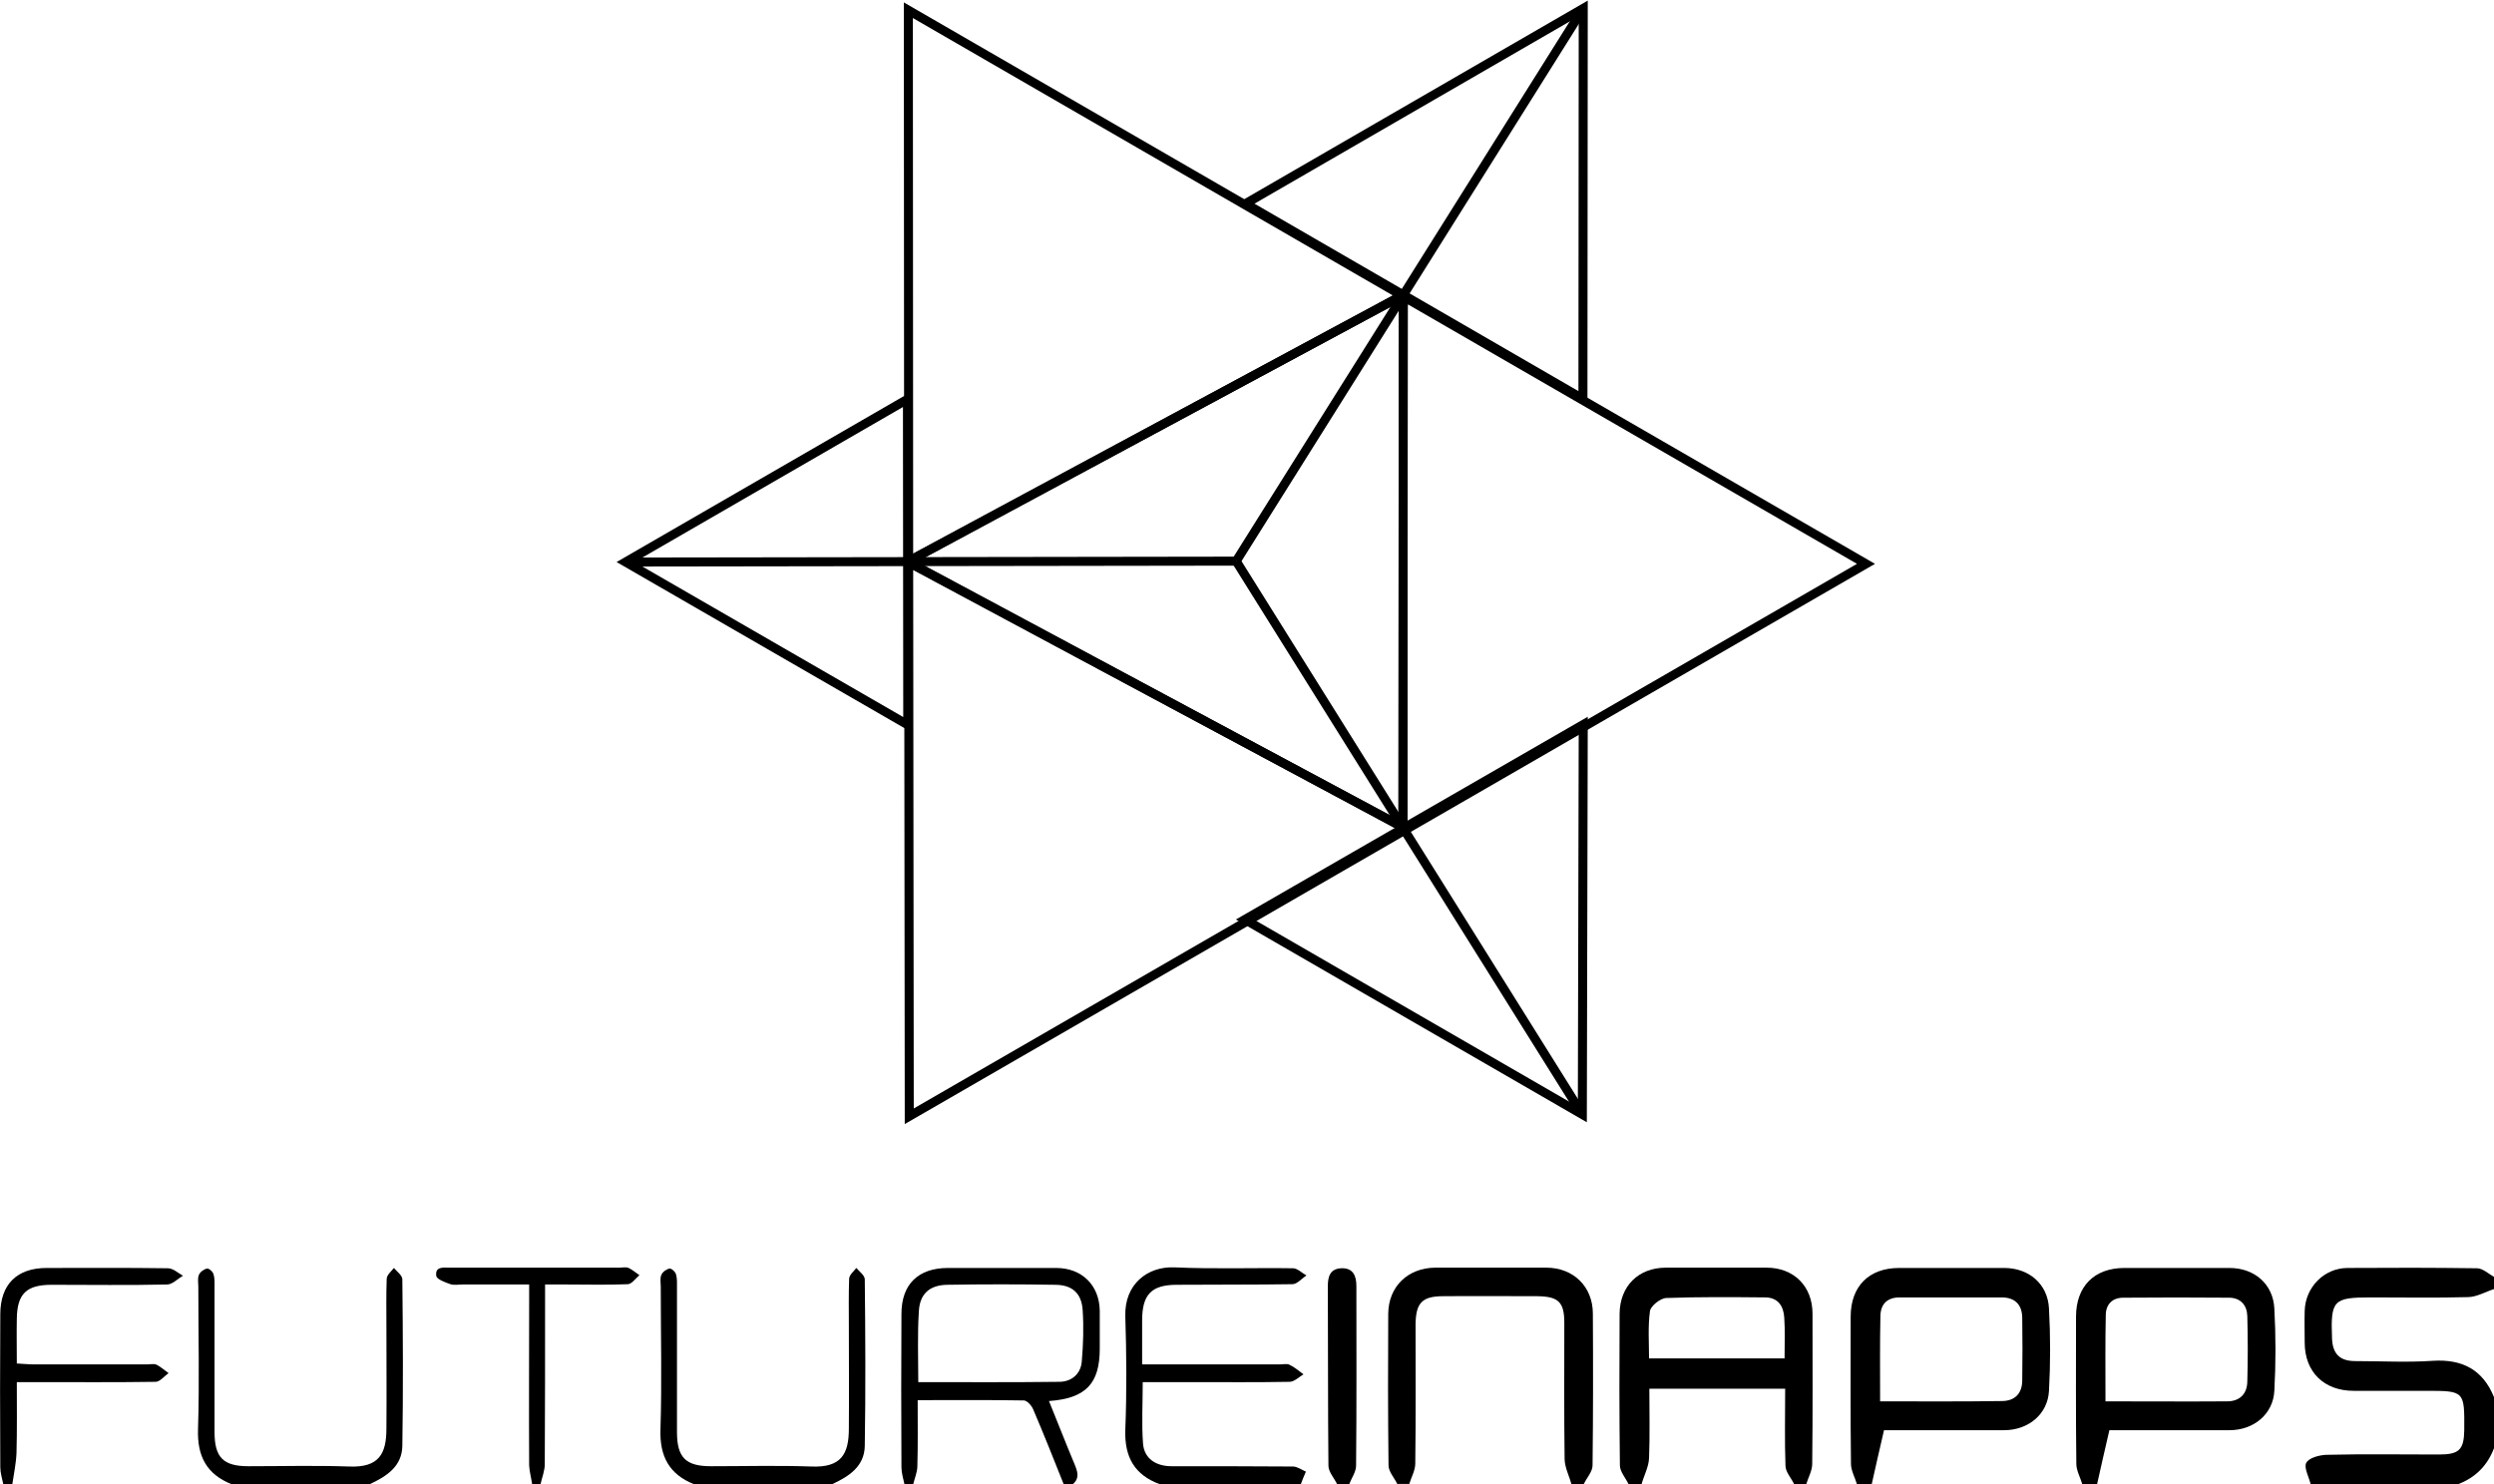 <?xml version="1.0" encoding="utf-8"?>
<!-- Generator: Adobe Illustrator 19.1.1, SVG Export Plug-In . SVG Version: 6.00 Build 0)  -->
<svg version="1.1" id="Слой_1" xmlns="http://www.w3.org/2000/svg" xmlns:xlink="http://www.w3.org/1999/xlink" x="0px" y="0px"
	 viewBox="0 0 830 494.1" style="enable-background:new 0 0 830 494.1;" xml:space="preserve">
<style type="text/css">
	.st0{fill:none;stroke:#000000;stroke-width:3;stroke-miterlimit:10;}
	.st1{fill:#121F98;stroke:#000000;stroke-width:3;stroke-miterlimit:10;}
</style>
<g>
	<path d="M542,494.1c-1-2.1-2.9-4.2-2.9-6.3c-0.2-16.8-0.2-33.6-0.1-50.5c0.1-9.2,6.3-15.3,15.4-15.3c11.2,0,22.3,0,33.5,0
		c9.1,0,15.3,6.2,15.3,15.3c0,16.7,0.1,33.3-0.1,50c0,2.3-1.3,4.5-2,6.8c-1.3,0-2.7,0-4,0c-1-2.1-2.9-4.1-2.9-6.2
		c-0.3-8.4-0.1-16.9-0.1-25.6c-15.3,0-30,0-45.2,0c0,7.9,0.2,15.5-0.1,23.1c-0.1,2.9-1.7,5.8-2.5,8.7
		C544.7,494.1,543.3,494.1,542,494.1z M593.9,452.2c0-4.9,0.2-9.2-0.1-13.5c-0.2-3.8-2-6.8-6.4-6.8c-11-0.1-22-0.2-32.9,0.2
		c-2,0.1-5.2,2.7-5.4,4.4c-0.7,5.1-0.3,10.5-0.3,15.7C564.1,452.2,578.7,452.2,593.9,452.2z"/>
	<path d="M769,494.1c-0.6-2.4-2.3-5.5-1.5-7.1c0.9-1.7,4.3-2.6,6.7-2.7c12.5-0.3,25-0.1,37.5-0.1c6.7,0,8.3-1.6,8.4-8.1
		c0.1-13.1,0.1-13.1-12.8-13.1c-8,0-16,0-24,0c-9.9,0-16.3-6.3-16.3-16.1c0-3.5-0.1-7,0-10.5c0.2-7.9,6.5-14.3,14.3-14.3
		c14.3-0.1,28.6-0.1,43,0.1c2,0,3.9,1.9,5.8,2.9c0,1.3,0,2.7,0,4c-2.9,0.9-5.7,2.6-8.6,2.7c-10.8,0.3-21.6,0.1-32.4,0.1
		c-12.6,0-13.5,0.9-13,13.7c0.2,5.1,2.6,7.5,7.7,7.5c8.6,0,17.3,0.5,25.9-0.1c9.8-0.6,16.6,3,20.3,12.1c0,5.7,0,11.3,0,17
		c-2.2,5.8-6.2,9.8-12,12C801.6,494.1,785.3,494.1,769,494.1z"/>
	<path d="M618,494.1c-0.7-2.3-2-4.6-2-6.8c-0.2-16.3-0.1-32.7-0.1-49c0-10.1,6.1-16.2,16.1-16.2c11.7,0,23.3,0,35,0
		c8.2,0,14.5,5.3,14.9,13.5c0.5,9.1,0.5,18.3,0,27.4c-0.4,7.8-6.9,13.1-14.9,13.1c-12,0-24,0-36,0c-1.6,0-3.2,0-4,0
		c-1.5,6.4-2.8,12.2-4.1,18C621.3,494.1,619.7,494.1,618,494.1z M625.7,466.5c13.9,0,27.2,0.1,40.5-0.1c4.3,0,6.8-2.5,6.8-6.9
		c0.1-7,0.1-14,0-20.9c-0.1-4.4-2.5-6.7-6.9-6.7c-11.3,0-22.6,0-33.9,0c-4,0-6.3,2.1-6.4,6.1C625.6,447.3,625.7,456.6,625.7,466.5z"
		/>
	<path d="M693,494.1c-0.7-2.3-2-4.6-2-6.8c-0.2-16.3-0.1-32.7-0.1-49c0-10.1,6.1-16.2,16.1-16.2c11.7,0,23.3,0,35,0
		c8.2,0,14.5,5.3,14.9,13.5c0.5,9.1,0.5,18.3,0,27.4c-0.4,7.8-6.9,13.1-14.9,13.1c-12,0-24,0-36,0c-1.6,0-3.2,0-4,0
		c-1.5,6.4-2.8,12.2-4.1,18C696.3,494.1,694.7,494.1,693,494.1z M700.7,466.5c13.9,0,27.2,0.1,40.5,0c4,0,6.6-2.3,6.7-6.5
		c0.2-7.3,0.2-14.6,0-21.9c-0.1-3.6-2.2-6-5.9-6.1c-11.8-0.1-23.6-0.1-35.4,0c-3.5,0-5.7,2.1-5.8,5.6
		C700.6,447,700.7,456.4,700.7,466.5z"/>
	<path d="M523,494.1c-0.8-2.8-2.2-5.5-2.3-8.3c-0.2-15.1-0.1-30.3-0.1-45.4c0-6.9-1.9-8.8-8.9-8.9c-10.5,0-21-0.1-31.4,0
		c-7,0-9.1,2.2-9.2,9.3c0,15.5,0.1,31-0.1,46.4c0,2.3-1.3,4.5-2,6.8c-1.3,0-2.7,0-4,0c-1-2.1-2.9-4.1-2.9-6.2
		c-0.2-16.8-0.2-33.7-0.1-50.5c0.1-9,6.5-15.2,15.6-15.3c12.3,0,24.7,0,37,0c9,0,15.5,6.3,15.5,15.3c0.1,16.8,0.1,33.7-0.1,50.5
		c0,2.1-1.9,4.1-2.9,6.2C525.7,494.1,524.3,494.1,523,494.1z"/>
	<path d="M301,494.1c-0.4-1.9-1-3.8-1-5.7c-0.1-17-0.1-34,0-51c0-9.9,5.6-15.3,15.5-15.3c12,0,24,0,36,0c8.6,0,14.4,5.8,14.5,14.3
		c0,4.2,0,8.3,0,12.5c0,11.7-4.6,16.6-16.9,17.5c2.9,7.1,5.6,14.1,8.5,21c1,2.4,1.8,4.7-0.6,6.7c-1,0-2,0-3,0
		c-3.3-8.3-6.6-16.6-10.1-24.8c-0.5-1.3-2-3-3.1-3.1c-11.6-0.2-23.2-0.1-35.4-0.1c0,7.6,0.1,14.8-0.1,21.9c0,2-0.9,4.1-1.4,6.1
		C303,494.1,302,494.1,301,494.1z M305.6,460.1c16,0,31.4,0.1,46.9-0.1c4,0,7.1-2.5,7.5-6.6c0.5-5.8,0.7-11.6,0.3-17.4
		c-0.4-5.6-3.6-8.3-9.2-8.3c-12-0.2-24-0.2-35.9,0c-5.8,0.1-9.1,3-9.4,8.8C305.3,444.1,305.6,451.8,305.6,460.1z"/>
	<path d="M386,494.1c-8.4-3.1-11.8-9-11.5-18.1c0.5-12.6,0.4-25.3,0-37.9c-0.3-10.6,7.4-16.6,16.4-16.2c13.1,0.6,26.3,0.1,39.4,0.3
		c1.5,0,3,1.6,4.5,2.4c-1.6,1-3.1,2.9-4.7,2.9c-12.8,0.2-25.6,0.1-38.4,0.2c-8.5,0-11.6,3.2-11.6,11.9c0,4.6,0,9.3,0,14.6
		c2.1,0,3.9,0,5.6,0c13.5,0,27,0,40.4,0c1,0,2.2-0.3,3,0.1c1.7,0.8,3.2,2.1,4.7,3.2c-1.5,0.9-3.1,2.5-4.6,2.5
		c-10.8,0.2-21.6,0.1-32.5,0.1c-5.3,0-10.6,0-16.4,0c0,7-0.4,13.8,0.1,20.5c0.4,4.9,4.2,7.5,9.5,7.5c13.5,0,27,0,40.4,0.1
		c1.4,0,2.9,1.1,4.3,1.7c-0.6,1.4-1.2,2.8-1.7,4.2C417.4,494.1,401.7,494.1,386,494.1z"/>
	<path d="M77.1,494.1c-8.3-3.3-11.5-9.3-11.2-18.3c0.5-15.8,0.1-31.7,0.1-47.5c0-1.3-0.3-2.8,0.2-3.9c0.4-1,1.7-1.9,2.7-2.1
		c0.7-0.1,2,1.1,2.2,2c0.4,1.4,0.3,3,0.3,4.4c0,16,0,32,0,48c0,8.5,2.9,11.4,11.3,11.4c11.2,0,22.3-0.3,33.5,0.1
		c9.9,0.4,12.4-4.2,12.4-12.6c0.1-11.3,0-22.7,0-34c0-5.3-0.1-10.7,0.1-16c0.1-1.2,1.5-2.4,2.4-3.5c1,1.2,2.7,2.4,2.8,3.7
		c0.2,18.5,0.3,37,0,55.5c-0.1,6.9-5.3,10.2-10.9,12.8C107.7,494.1,92.4,494.1,77.1,494.1z"/>
	<path d="M231,494.1c-8.3-3.3-11.5-9.3-11.2-18.3c0.5-15.8,0.1-31.7,0.1-47.5c0-1.3-0.3-2.8,0.2-3.9c0.4-1,1.7-1.9,2.7-2.1
		c0.7-0.1,2,1.1,2.2,2c0.4,1.4,0.3,3,0.3,4.4c0,16,0,32,0,48c0,8.5,2.9,11.4,11.3,11.4c11.2,0,22.3-0.3,33.5,0.1
		c9.9,0.4,12.4-4.2,12.4-12.6c0.1-11.3,0-22.7,0-34c0-5.3-0.1-10.7,0.1-16c0.1-1.2,1.5-2.4,2.4-3.5c1,1.2,2.7,2.4,2.8,3.7
		c0.2,18.5,0.3,37,0,55.5c-0.1,6.9-5.3,10.2-10.9,12.8C261.7,494.1,246.4,494.1,231,494.1z"/>
	<path d="M1.1,494.1c-0.4-1.9-1-3.8-1-5.7c-0.1-17-0.1-33.9,0-50.9c0-9.9,5.5-15.4,15.4-15.4c13.5,0,27-0.1,40.4,0.1
		c1.7,0,3.4,1.6,5,2.5c-1.8,1-3.5,2.9-5.3,2.9c-12.8,0.3-25.6,0.1-38.4,0.1c-8.4,0-11.5,3-11.6,11.3c-0.1,4.8,0,9.6,0,14.9
		c2.1,0.1,3.9,0.3,5.6,0.3c12.6,0,25.3,0,37.9,0c1,0,2.2-0.3,3,0.1c1.4,0.7,2.7,1.9,4,2.8c-1.4,1-2.8,2.8-4.2,2.9
		c-13.3,0.2-26.6,0.1-39.9,0.1c-1.8,0-3.6,0-6.4,0c0,8,0.1,15.7-0.1,23.4c-0.1,3.5-0.9,7.1-1.4,10.6C3.1,494.1,2.1,494.1,1.1,494.1z
		"/>
	<path d="M177.1,494.1c-0.3-2.1-0.9-4.2-1-6.3c-0.1-18,0-36,0-54c0-1.8,0-3.6,0-6.2c-7.6,0-14.9,0-22.2,0c-1.3,0-2.8,0.3-4-0.1
		c-1.7-0.6-4.5-1.6-4.7-2.7c-0.5-3.3,2.4-2.8,4.5-2.8c18.8,0,37.6,0,56.5,0c1,0,2.1-0.3,3,0.1c1.3,0.6,2.4,1.6,3.6,2.4
		c-1.2,1-2.5,2.9-3.8,3c-7,0.3-14,0.1-21,0.1c-2,0-3.9,0-6.6,0c0,2.3,0,4,0,5.8c0,18,0,36-0.1,54c0,2.2-0.9,4.4-1.4,6.6
		C179.1,494.1,178.1,494.1,177.1,494.1z"/>
	<path d="M445,494.1c-1-2.1-2.9-4.1-2.9-6.2c-0.2-19.9-0.1-39.9-0.2-59.8c0-3.2,0.8-5.7,4.4-5.9c4-0.2,5.1,2.5,5.1,5.9
		c0,19.9,0.1,39.9-0.1,59.8c0,2.1-1.5,4.1-2.3,6.2C447.7,494.1,446.4,494.1,445,494.1z"/>
</g>
<g>
	<polygon class="st0" points="302,132.9 208.2,187.1 302.1,241.3 	"/>
	<polygon class="st0" points="414.5,67.8 526.9,2.8 526.8,132.8 	"/>
	<polygon class="st0" points="526.6,371 526.9,241.2 414.3,306.1 	"/>
	<polygon class="st0" points="302.3,3.4 302.4,186.8 466.6,98.4 	"/>
	<polygon class="st0" points="467,98.7 466.9,275.4 302.4,187.2 302.6,371.6 621,187.7 	"/>
	<polygon class="st1" points="302,187 302.4,187.2 302.4,186.8 	"/>
	<polygon class="st1" points="467,98.2 466.6,98.4 467,98.7 	"/>
	<polygon class="st0" points="467,98.7 466.6,98.4 302.4,186.8 302.4,187.2 466.9,275.4 	"/>
	<line class="st0" x1="208.2" y1="187.1" x2="411.4" y2="186.8"/>
	<line class="st0" x1="411.4" y1="186.8" x2="526.6" y2="371"/>
	<line class="st0" x1="411.4" y1="186.8" x2="526.9" y2="2.8"/>
</g>
</svg>
